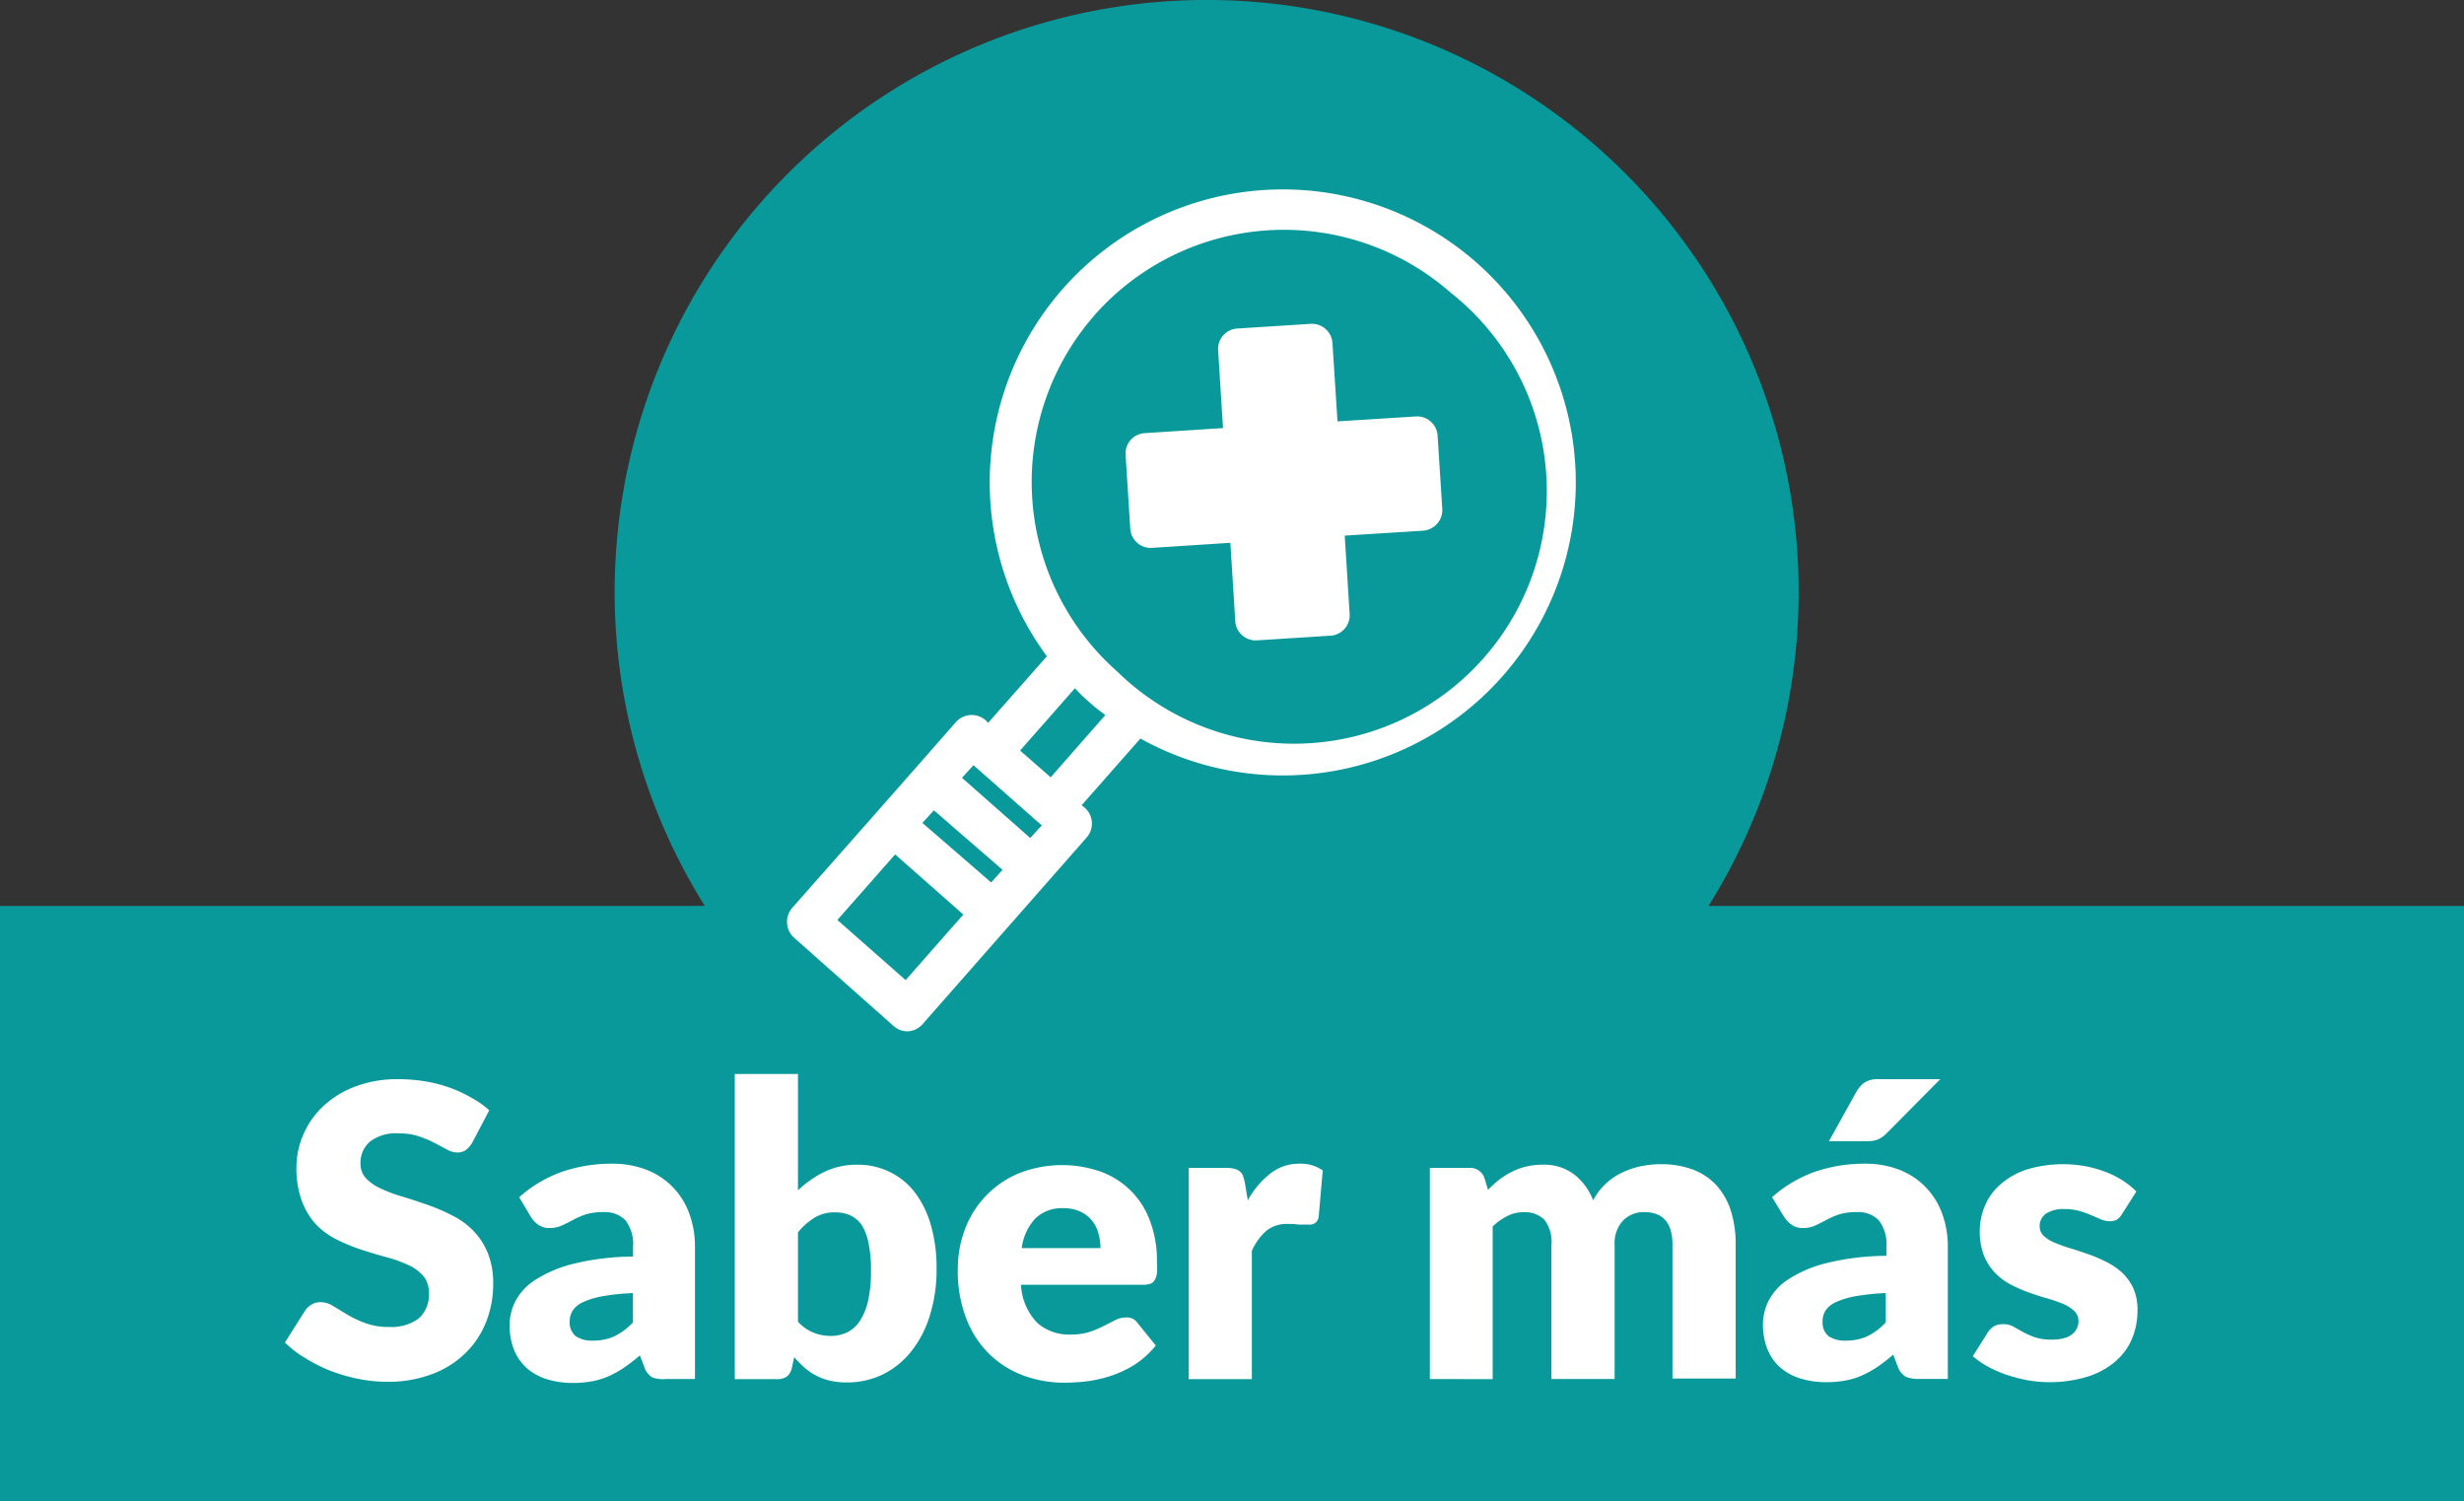 <svg xmlns="http://www.w3.org/2000/svg" viewBox="0 0 195 118.82"><rect x="0" y="0" width="195" height="118.82" fill="#333333" stroke="none"/><defs><style>.cls-1{fill:#0a999a;}.cls-2{fill:#fff;}</style></defs><title>saber-on-btn</title><g id="Capa_2" data-name="Capa 2"><g id="_1200" data-name="1200"><path class="cls-1" d="M195,71.7v47.12H0V71.7H55.78a46.85,46.85,0,1,1,79.43,0Z"/><path class="cls-2" d="M73.06,81,86,66.28a1.67,1.67,0,0,0-.14-2.34l-.26-.21,4.65-5.28a23.19,23.19,0,1,0-7.4-6.51l-4.65,5.27L78,57a1.67,1.67,0,0,0-2.34.14l-3.1,3.53-3.1,3.52-6.77,7.67a1.69,1.69,0,0,0,.15,2.35l7.89,7a1.65,1.65,0,0,0,1.2.41A1.7,1.7,0,0,0,73.06,81Zm6.28-12.16-.9,1L73,65.13l.91-1Zm2.86-3.73.25.21-.92,1-5.4-4.76.91-1,.25.22Zm4.43-40.18a20,20,0,0,1,28.16-1.78,20,20,0,1,1-26.37,30A20,20,0,0,1,86.63,24.94ZM85.07,54.47a12.36,12.36,0,0,0,1.16,1.12,12.86,12.86,0,0,0,1.25,1l-4.33,4.93L80.73,59.4ZM66.27,72.81l4.57-5.19,5.4,4.76-4.57,5.19Z"/><path class="cls-2" d="M114.14,40.25A1.64,1.64,0,0,1,112.62,42l-6.2.39.39,6.2a1.62,1.62,0,0,1-1.52,1.72l-5.81.37a1.62,1.62,0,0,1-1.72-1.52l-.39-6.2-6.2.4a1.62,1.62,0,0,1-1.72-1.52L89.08,36a1.61,1.61,0,0,1,1.52-1.72l6.19-.4-.39-6.2A1.62,1.62,0,0,1,97.92,26l5.81-.37a1.63,1.63,0,0,1,1.72,1.52l.4,6.2,6.19-.39a1.62,1.62,0,0,1,1.73,1.51Z"/><path class="cls-2" d="M37.37,90.44a2.12,2.12,0,0,1-.51.58,1.15,1.15,0,0,1-.69.19,1.71,1.71,0,0,1-.79-.23l-1-.53a8.58,8.58,0,0,0-1.24-.52,4.82,4.82,0,0,0-1.58-.23,3.37,3.37,0,0,0-2.28.65,2.2,2.2,0,0,0-.75,1.76A1.64,1.64,0,0,0,29,93.29a3.82,3.82,0,0,0,1.19.8,11.2,11.2,0,0,0,1.68.62q.94.29,1.92.63a15.52,15.52,0,0,1,1.93.82,6.24,6.24,0,0,1,1.68,1.19,5.5,5.5,0,0,1,1.18,1.76,6.33,6.33,0,0,1,.45,2.51,8.05,8.05,0,0,1-.56,3,7,7,0,0,1-1.64,2.47,7.39,7.39,0,0,1-2.64,1.66,9.76,9.76,0,0,1-3.57.61,11.51,11.51,0,0,1-2.24-.23,13.54,13.54,0,0,1-2.2-.63,12.8,12.8,0,0,1-2-1,8.36,8.36,0,0,1-1.63-1.25l1.61-2.55a1.62,1.62,0,0,1,.51-.46,1.37,1.37,0,0,1,.69-.18,1.83,1.83,0,0,1,1,.3l1.12.68a8.53,8.53,0,0,0,1.42.67,5.28,5.28,0,0,0,1.91.31,3.62,3.62,0,0,0,2.3-.65,2.49,2.49,0,0,0,.83-2.07,2,2,0,0,0-.46-1.34,3.42,3.42,0,0,0-1.18-.85,10.45,10.45,0,0,0-1.67-.6q-.93-.25-1.92-.57a14.51,14.51,0,0,1-1.92-.77A6.2,6.2,0,0,1,25.1,97a5.69,5.69,0,0,1-1.18-1.87,7.44,7.44,0,0,1-.46-2.76A6.49,6.49,0,0,1,24,89.81a6.57,6.57,0,0,1,1.56-2.24A7.59,7.59,0,0,1,28.09,86a9.43,9.43,0,0,1,3.44-.59,13.13,13.13,0,0,1,2.1.17,10.92,10.92,0,0,1,1.95.5,10.28,10.28,0,0,1,1.71.79,7.29,7.29,0,0,1,1.43,1Z"/><path class="cls-2" d="M41.09,94.75a10.27,10.27,0,0,1,3.36-2,12,12,0,0,1,4-.65,7.43,7.43,0,0,1,2.74.49,5.82,5.82,0,0,1,3.36,3.46A7.5,7.5,0,0,1,55,98.7v10.44H52.67A2.33,2.33,0,0,1,51.6,109a1.54,1.54,0,0,1-.61-.81l-.35-.92a14.85,14.85,0,0,1-1.21.94,8,8,0,0,1-1.2.68,6,6,0,0,1-1.32.42,8.3,8.3,0,0,1-1.56.14,6.79,6.79,0,0,1-2.08-.3,4.39,4.39,0,0,1-1.59-.88,3.94,3.94,0,0,1-1-1.44,5.32,5.32,0,0,1-.35-2,4.18,4.18,0,0,1,.45-1.83,4.48,4.48,0,0,1,1.56-1.69,10,10,0,0,1,3-1.28,20.25,20.25,0,0,1,4.76-.58V98.7a3.09,3.09,0,0,0-.6-2.12,2.26,2.26,0,0,0-1.72-.65,4.51,4.51,0,0,0-1.45.19,6.37,6.37,0,0,0-1,.44c-.3.16-.58.3-.86.43a2.38,2.38,0,0,1-1,.2,1.43,1.43,0,0,1-.87-.26,2.24,2.24,0,0,1-.58-.61Zm9,7.59a17.53,17.53,0,0,0-2.47.26,6.3,6.3,0,0,0-1.53.48,1.89,1.89,0,0,0-.78.66,1.54,1.54,0,0,0-.22.81,1.4,1.4,0,0,0,.47,1.2,2.29,2.29,0,0,0,1.37.35,4,4,0,0,0,1.69-.34,5,5,0,0,0,1.47-1.1Z"/><path class="cls-2" d="M63.15,94.21a8.36,8.36,0,0,1,2.12-1.48,5.88,5.88,0,0,1,2.58-.55,5.68,5.68,0,0,1,2.58.58,5.58,5.58,0,0,1,2,1.65A7.78,7.78,0,0,1,73.68,97a12.27,12.27,0,0,1,.44,3.39,12.12,12.12,0,0,1-.52,3.68,8.53,8.53,0,0,1-1.46,2.85,6.61,6.61,0,0,1-2.24,1.84,6.49,6.49,0,0,1-2.89.65,5.6,5.6,0,0,1-1.36-.15,4.31,4.31,0,0,1-1.09-.41,4.59,4.59,0,0,1-.91-.63,10.21,10.21,0,0,1-.8-.81l-.18.84a1.2,1.2,0,0,1-.42.71,1.35,1.35,0,0,1-.77.19H58.15V85h5Zm0,10.39a3.32,3.32,0,0,0,1.23.87,3.71,3.71,0,0,0,1.34.26,3.09,3.09,0,0,0,1.3-.27,2.58,2.58,0,0,0,1-.87,4.76,4.76,0,0,0,.67-1.6,10.52,10.52,0,0,0,.24-2.44,10,10,0,0,0-.19-2.13A4.25,4.25,0,0,0,68.23,97a2.31,2.31,0,0,0-.91-.8,2.85,2.85,0,0,0-1.23-.25,3.07,3.07,0,0,0-1.6.4,5.48,5.48,0,0,0-1.34,1.18Z"/><path class="cls-2" d="M80.8,101.68a4.69,4.69,0,0,0,1.27,3,3.79,3.79,0,0,0,2.66.94,4.76,4.76,0,0,0,1.5-.21,6.86,6.86,0,0,0,1.12-.47l.91-.46a1.85,1.85,0,0,1,.86-.21,1,1,0,0,1,.9.43l1.45,1.79A7.23,7.23,0,0,1,89.8,108a8.72,8.72,0,0,1-1.83.87,9.94,9.94,0,0,1-1.89.44,14.31,14.31,0,0,1-1.8.12,9.46,9.46,0,0,1-3.3-.57,7.79,7.79,0,0,1-2.69-1.7,7.9,7.9,0,0,1-1.82-2.81,10.34,10.34,0,0,1-.67-3.9,8.86,8.86,0,0,1,.57-3.17,7.7,7.7,0,0,1,4.24-4.41,9.3,9.3,0,0,1,6.48-.15A6.5,6.5,0,0,1,91,96.6a8.86,8.86,0,0,1,.56,3.23,7.45,7.45,0,0,1,0,.92,1.37,1.37,0,0,1-.18.56.64.64,0,0,1-.34.29,1.75,1.75,0,0,1-.56.08Zm6.29-2.9a4.16,4.16,0,0,0-.16-1.16,2.62,2.62,0,0,0-.5-1,2.43,2.43,0,0,0-.91-.72,3.12,3.12,0,0,0-1.37-.28,3,3,0,0,0-2.22.82,4.19,4.19,0,0,0-1.07,2.34Z"/><path class="cls-2" d="M98.75,95a6.89,6.89,0,0,1,1.78-2.12,3.66,3.66,0,0,1,2.31-.78,3,3,0,0,1,1.84.53l-.32,3.68a.79.79,0,0,1-.27.48.82.82,0,0,1-.5.13l-.34,0-.44,0-.46-.05-.43,0a2.53,2.53,0,0,0-1.75.58A4.61,4.61,0,0,0,99.07,99v10.15h-5V92.43h3a2.72,2.72,0,0,1,.62.07,1.17,1.17,0,0,1,.42.2.88.88,0,0,1,.26.36,4.24,4.24,0,0,1,.15.55Z"/><path class="cls-2" d="M113.16,109.14V92.43h3.1a1.19,1.19,0,0,1,1.23.84l.27.9a9.13,9.13,0,0,1,.87-.79,5.85,5.85,0,0,1,1-.63,5.07,5.07,0,0,1,1.13-.42,5.47,5.47,0,0,1,1.33-.15,3.91,3.91,0,0,1,2.5.78A4.74,4.74,0,0,1,126.08,95a5,5,0,0,1,1-1.32,5.32,5.32,0,0,1,1.3-.88,6.37,6.37,0,0,1,1.49-.5,7.49,7.49,0,0,1,1.55-.16,7.18,7.18,0,0,1,2.55.42,4.94,4.94,0,0,1,1.86,1.24,5.45,5.45,0,0,1,1.14,2,8.58,8.58,0,0,1,.39,2.68v10.62h-5V98.52c0-1.72-.74-2.59-2.23-2.59a2.26,2.26,0,0,0-1.68.67,2.6,2.6,0,0,0-.67,1.92v10.62h-5V98.52a2.84,2.84,0,0,0-.57-2,2.19,2.19,0,0,0-1.66-.58,2.72,2.72,0,0,0-1.28.31,4.55,4.55,0,0,0-1.14.82v12.08Z"/><path class="cls-2" d="M140.24,94.75a10.27,10.27,0,0,1,3.36-2,12,12,0,0,1,4-.65,7.43,7.43,0,0,1,2.74.49,5.82,5.82,0,0,1,3.36,3.46,7.5,7.5,0,0,1,.45,2.64v10.44h-2.29a2.33,2.33,0,0,1-1.07-.19,1.5,1.5,0,0,1-.61-.81l-.35-.92a14.85,14.85,0,0,1-1.21.94,8,8,0,0,1-1.2.68,6,6,0,0,1-1.32.42,8.3,8.3,0,0,1-1.56.14,6.79,6.79,0,0,1-2.08-.3,4.39,4.39,0,0,1-1.59-.88,3.83,3.83,0,0,1-1-1.44,5.32,5.32,0,0,1-.35-2,4.18,4.18,0,0,1,.45-1.83,4.48,4.48,0,0,1,1.56-1.69,9.82,9.82,0,0,1,3-1.28,20.25,20.25,0,0,1,4.76-.58V98.7a3.09,3.09,0,0,0-.6-2.12,2.26,2.26,0,0,0-1.72-.65,4.51,4.51,0,0,0-1.45.19,6.37,6.37,0,0,0-1,.44c-.3.16-.58.3-.86.43a2.38,2.38,0,0,1-1,.2,1.43,1.43,0,0,1-.87-.26,2.44,2.44,0,0,1-.59-.61Zm9,7.59a17.53,17.53,0,0,0-2.47.26,6.3,6.3,0,0,0-1.53.48,1.89,1.89,0,0,0-.78.66,1.54,1.54,0,0,0-.22.81,1.4,1.4,0,0,0,.47,1.2,2.29,2.29,0,0,0,1.37.35,4,4,0,0,0,1.69-.34,5,5,0,0,0,1.47-1.1Zm4.31-16.93-4.2,4.24a2.42,2.42,0,0,1-.71.52,2.22,2.22,0,0,1-.9.15h-3l2.19-3.94a2.29,2.29,0,0,1,.65-.72,2,2,0,0,1,1.13-.25Z"/><path class="cls-2" d="M167.93,96.09a1.26,1.26,0,0,1-.41.44,1.13,1.13,0,0,1-.56.12,1.76,1.76,0,0,1-.7-.15l-.77-.33a7.67,7.67,0,0,0-.93-.33,4.23,4.23,0,0,0-1.18-.15,2.52,2.52,0,0,0-1.46.36,1.19,1.19,0,0,0-.5,1,1,1,0,0,0,.33.77,2.75,2.75,0,0,0,.88.54,11,11,0,0,0,1.24.44c.46.14.93.3,1.42.47a11.67,11.67,0,0,1,1.42.61,5.35,5.35,0,0,1,1.24.85,3.94,3.94,0,0,1,.88,1.23,4.16,4.16,0,0,1,.33,1.74,5.74,5.74,0,0,1-.45,2.29,4.86,4.86,0,0,1-1.35,1.8,6.3,6.3,0,0,1-2.21,1.18,10.32,10.32,0,0,1-4.73.26,13.06,13.06,0,0,1-1.66-.44,9,9,0,0,1-1.47-.65,6.23,6.23,0,0,1-1.16-.81l1.16-1.84a1.5,1.5,0,0,1,.49-.51,1.46,1.46,0,0,1,.77-.18,1.55,1.55,0,0,1,.78.19l.75.42a6.42,6.42,0,0,0,.94.42,4.09,4.09,0,0,0,1.36.19,3.53,3.53,0,0,0,1-.12,1.68,1.68,0,0,0,.64-.33,1.44,1.44,0,0,0,.36-.47,1.4,1.4,0,0,0,.11-.53,1.08,1.08,0,0,0-.34-.82,3.1,3.1,0,0,0-.88-.56,12.07,12.07,0,0,0-1.25-.43c-.47-.13-.95-.29-1.43-.46a11.23,11.23,0,0,1-1.43-.62,4.93,4.93,0,0,1-1.25-.92,4.4,4.4,0,0,1-.89-1.36,5.16,5.16,0,0,1-.34-2,5,5,0,0,1,.42-2,4.57,4.57,0,0,1,1.23-1.68,6.12,6.12,0,0,1,2.06-1.16,10,10,0,0,1,4.66-.26,9.77,9.77,0,0,1,1.59.45,7.75,7.75,0,0,1,1.35.68,6.32,6.32,0,0,1,1.08.87Z"/></g></g></svg>